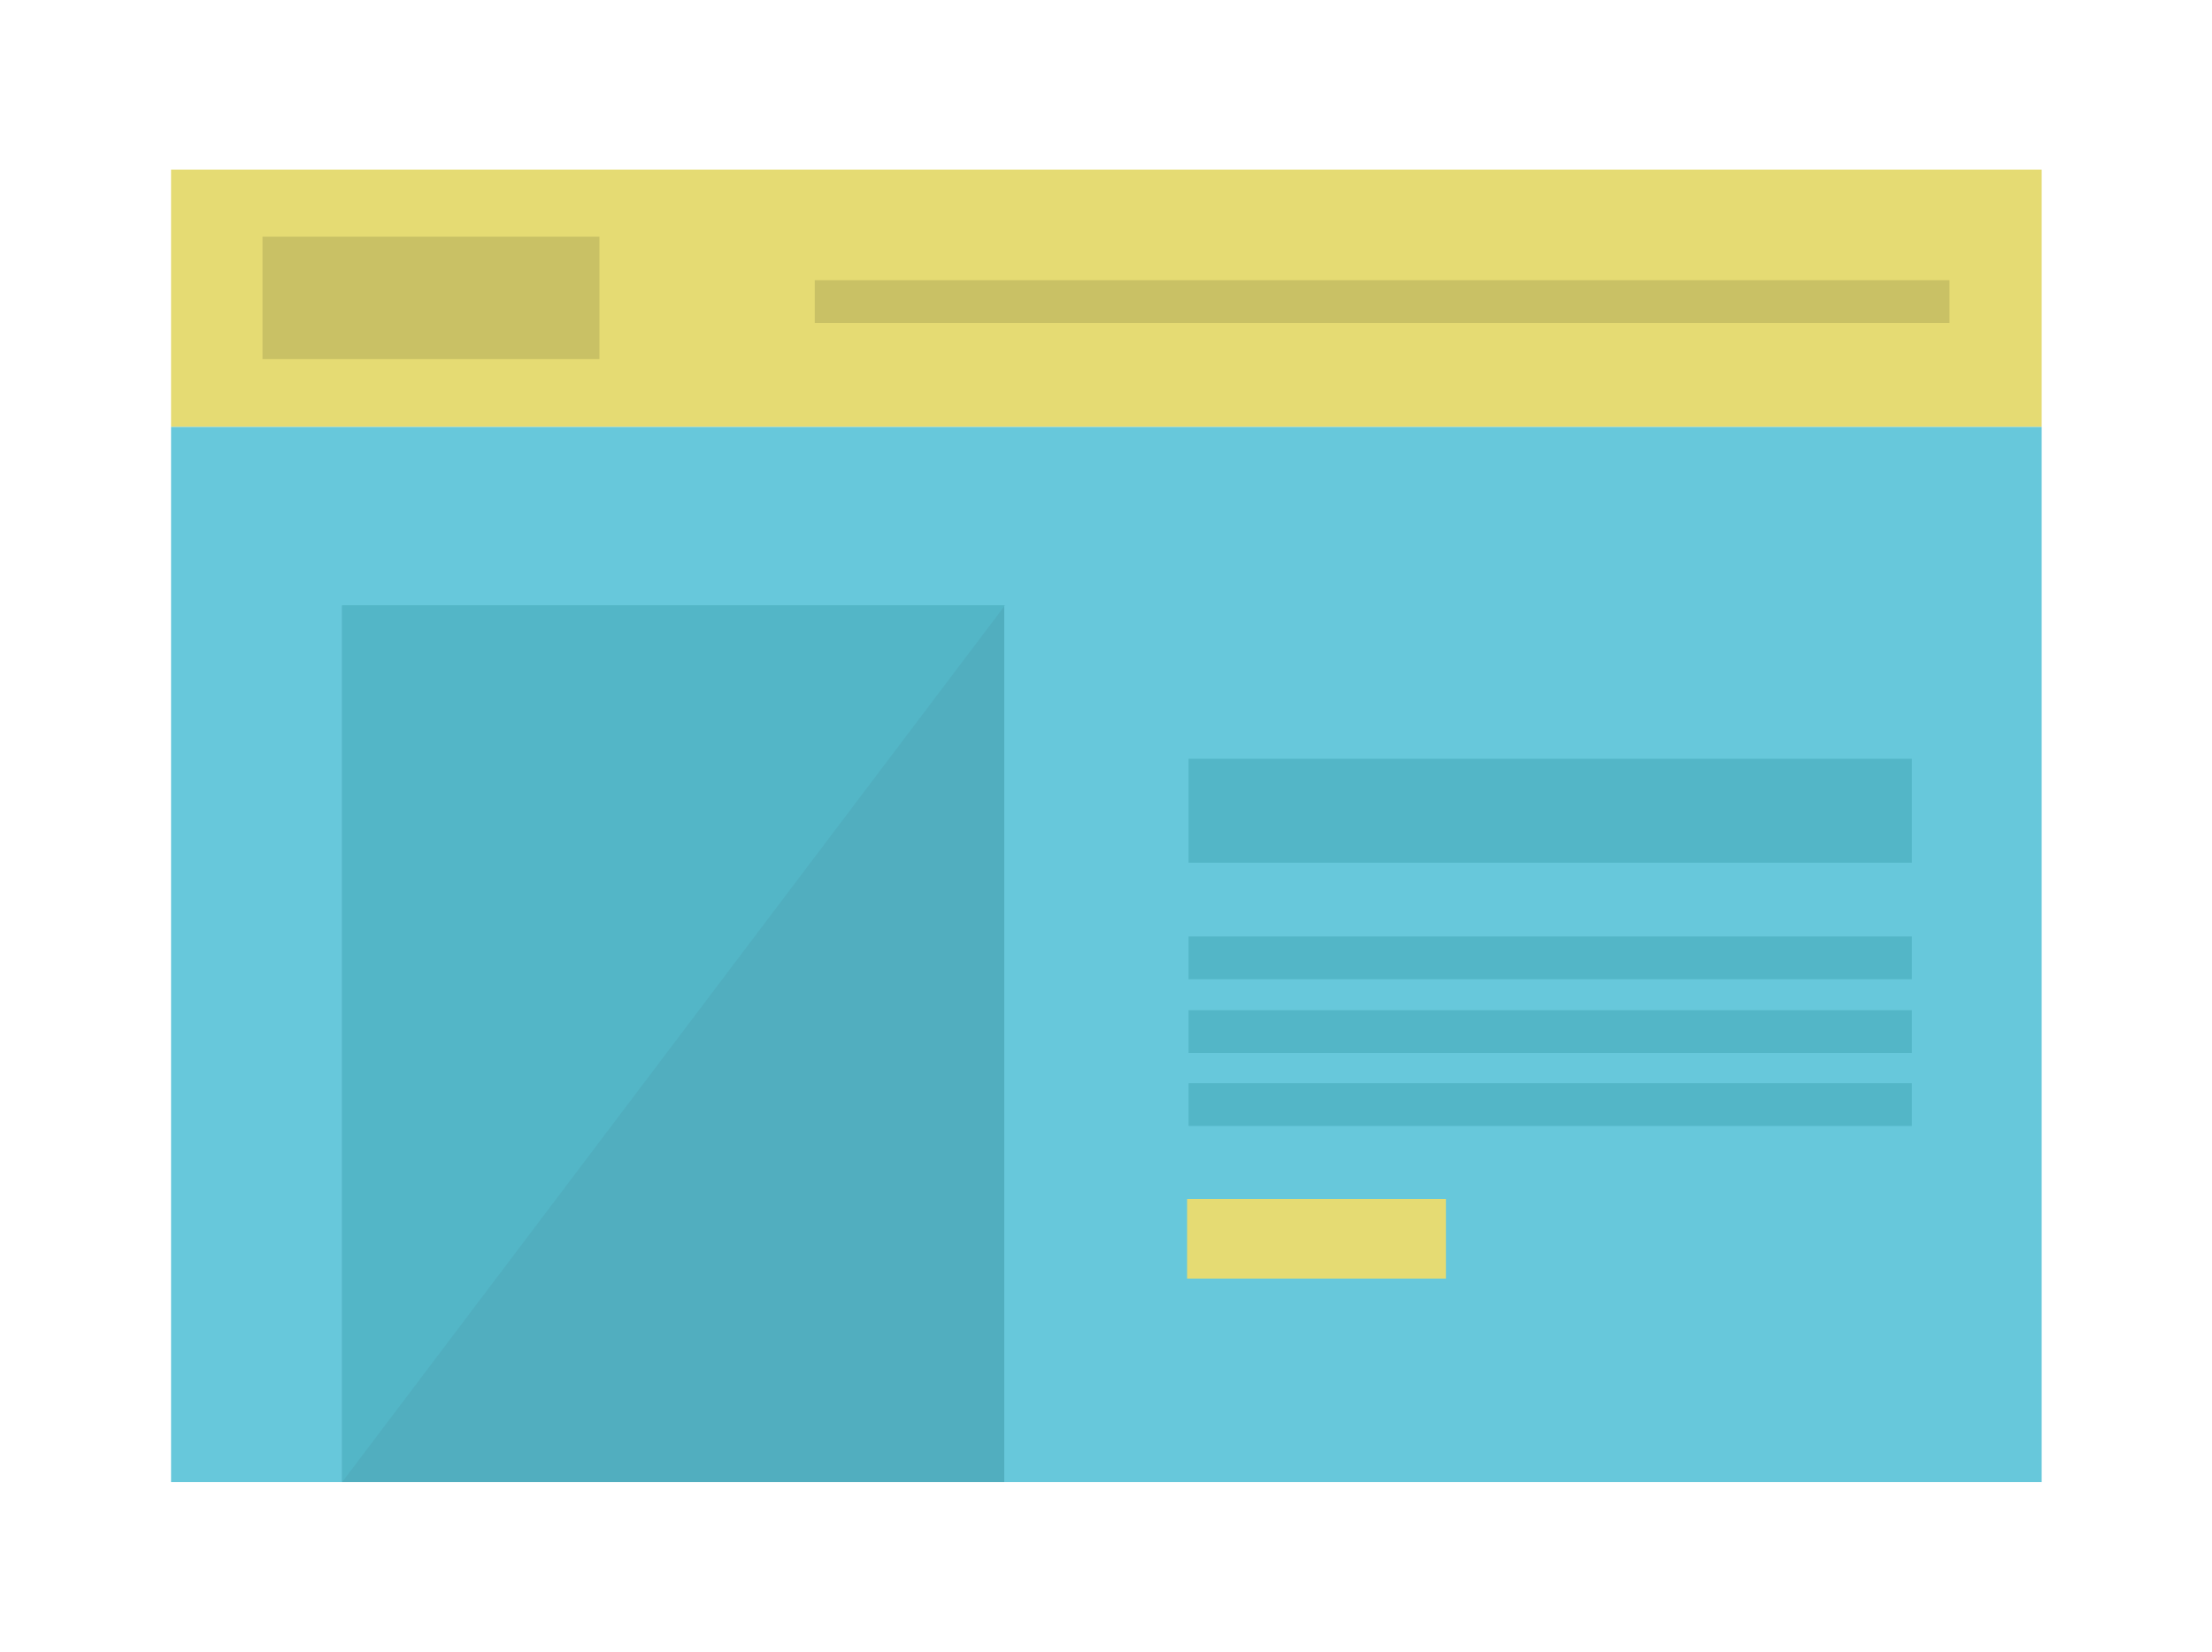 <?xml version="1.0" encoding="utf-8"?>
<!-- Generator: Adobe Illustrator 21.1.0, SVG Export Plug-In . SVG Version: 6.00 Build 0)  -->
<svg version="1.1" id="Layer_1" xmlns="http://www.w3.org/2000/svg" xmlns:xlink="http://www.w3.org/1999/xlink" x="0px" y="0px"
	 width="300px" height="224px" viewBox="0 0 300 224" style="enable-background:new 0 0 300 224;" xml:space="preserve">
<style type="text/css">
	.st0{fill:#3D3B30;}
	.st1{fill:#F92671;}
	.st2{fill:#66D9EF;}
	.st3{fill:#A6E22E;}
	.st4{fill:#FFFFFF;}
	.st5{fill:#FD9720;}
	.st6{fill:#AF81FF;}
	.st7{fill:#E5DB73;}
	.st8{fill:#E6E6E6;}
	.st9{fill:#B5B5B5;}
	.st10{fill:none;stroke:#FFFFFF;stroke-width:2.495;stroke-miterlimit:10;}
	.st11{fill:none;stroke:#F92671;stroke-width:2.495;stroke-miterlimit:10;}
	.st12{fill:none;stroke:#66D9EF;stroke-width:2.495;stroke-miterlimit:10;}
	.st13{fill:none;stroke:#A6E22E;stroke-width:2.495;stroke-miterlimit:10;}
	.st14{fill:none;stroke:#E5DB73;stroke-width:2.495;stroke-miterlimit:10;}
	.st15{fill:none;stroke:#FD9720;stroke-width:2.495;stroke-miterlimit:10;}
	.st16{fill:none;stroke:#AF81FF;stroke-width:2.495;stroke-miterlimit:10;}
	.st17{fill:#FFC2D5;}
	.st18{fill:none;stroke:#F97DA8;stroke-width:2.588;stroke-miterlimit:10;}
	.st19{fill:#C9C165;}
	.st20{fill:#53B6C7;}
	.st21{fill:none;stroke:#53B6C7;stroke-width:2.964;stroke-miterlimit:10;}
	.st22{fill:none;stroke:#C9C165;stroke-width:2.194;stroke-miterlimit:10;}
	.st23{fill:#67C8DB;}
	.st24{fill:#51AEBF;}
	.st25{fill:none;stroke:#FFFFFF;stroke-width:3;stroke-miterlimit:10;}
	.st26{fill:none;stroke:#F92671;stroke-width:3;stroke-miterlimit:10;}
	.st27{fill:none;stroke:#66D9EF;stroke-width:3;stroke-miterlimit:10;}
	.st28{fill:none;stroke:#A6E22E;stroke-width:3;stroke-miterlimit:10;}
	.st29{fill:none;stroke:#E5DB73;stroke-width:3;stroke-miterlimit:10;}
	.st30{fill:none;stroke:#FD9720;stroke-width:3;stroke-miterlimit:10;}
	.st31{fill:none;stroke:#AF81FF;stroke-width:3;stroke-miterlimit:10;}
	.st32{fill:#F9AEC8;}
	.st33{fill:none;stroke:#F97DA8;stroke-width:4.064;stroke-miterlimit:10;}
	.st34{fill:none;stroke:#53B6C7;stroke-width:3.251;stroke-miterlimit:10;}
	.st35{fill:none;stroke:#C9C165;stroke-width:3.251;stroke-miterlimit:10;}
</style>
<g>
	<rect x="23.2" y="23" class="st7" width="253.7" height="34.9"/>
	<rect x="23.2" y="57.9" class="st23" width="253.7" height="143.1"/>
	<rect x="46.4" y="82.1" class="st24" width="89.8" height="118.9"/>
	<polygon class="st20" points="136.3,82.1 46.4,201 46.4,82.1 	"/>
	<rect x="161.2" y="102.9" class="st20" width="98.1" height="14.1"/>
	<rect x="161.2" y="127" class="st20" width="98.1" height="5.8"/>
	<rect x="161.2" y="137" class="st20" width="98.1" height="5.8"/>
	<rect x="161.2" y="146.9" class="st20" width="98.1" height="5.8"/>
	<rect x="161" y="162.6" class="st7" width="35.1" height="10.8"/>
	<g>
		<rect x="35.6" y="32.1" class="st19" width="45.7" height="16.6"/>
		<rect x="110.5" y="38" class="st19" width="153.9" height="5.8"/>
	</g>
</g>
</svg>
